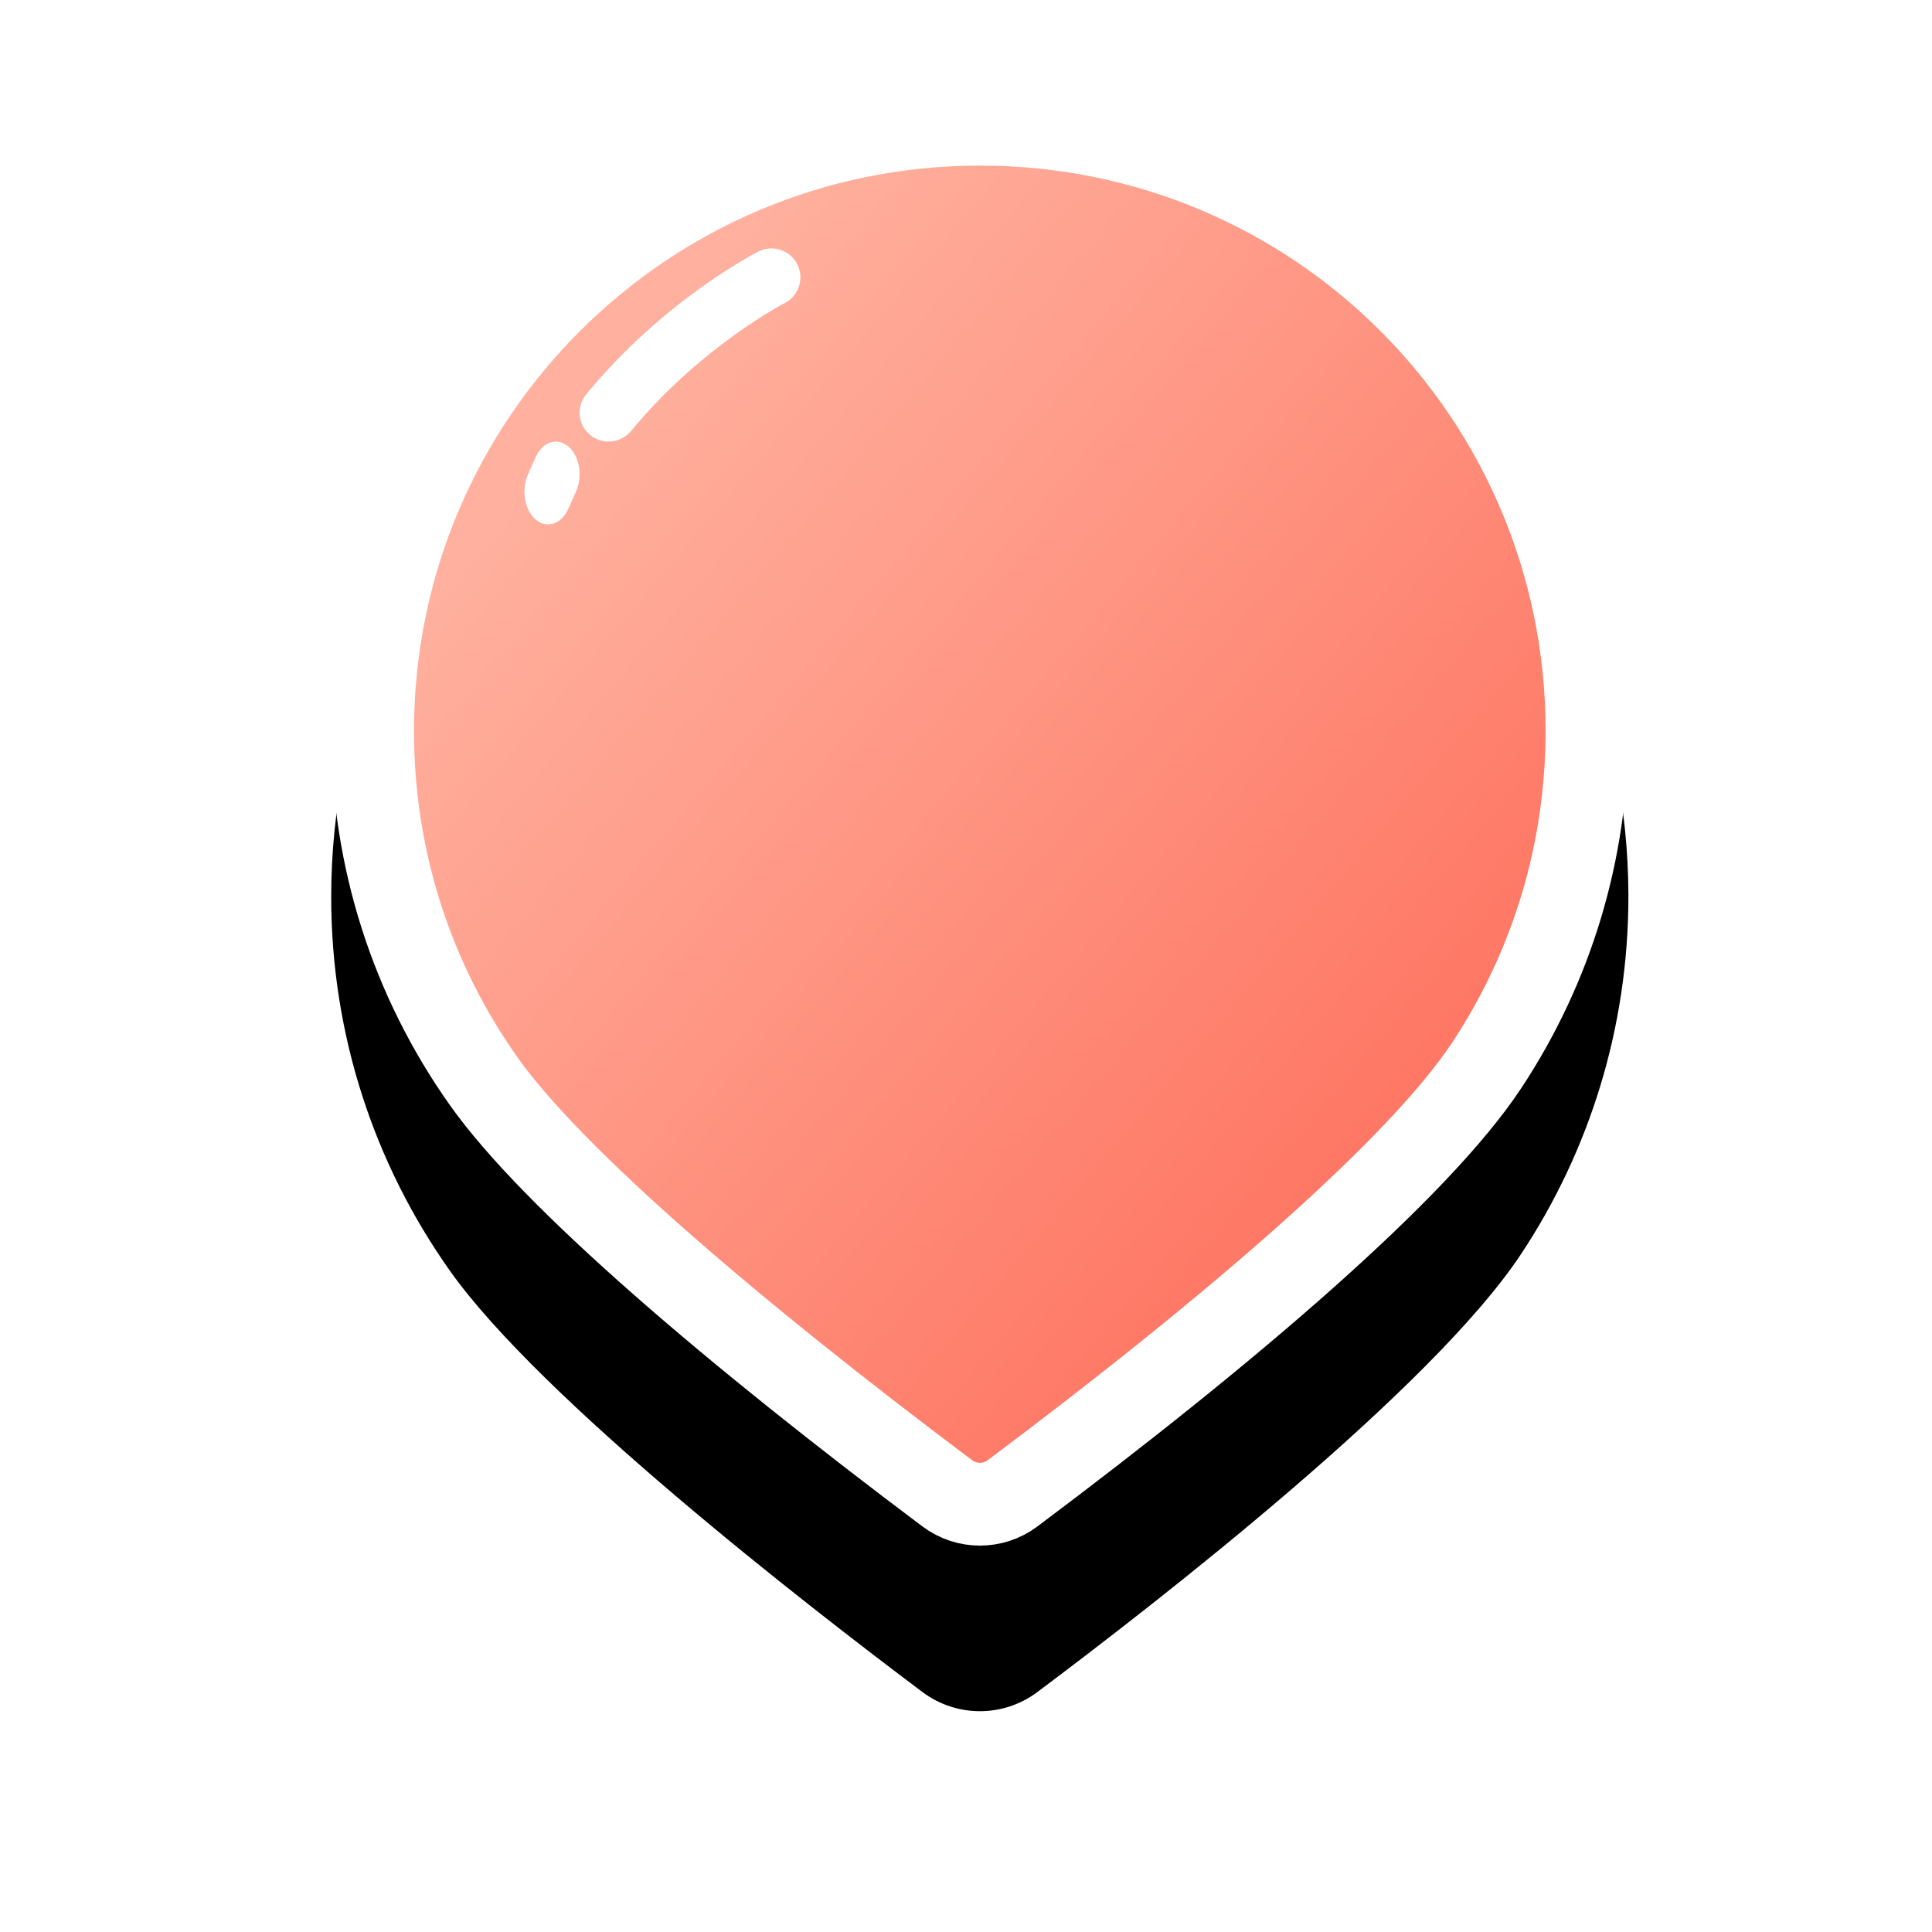 <?xml version="1.0" encoding="UTF-8"?>
<svg width="70px" height="70px" viewBox="0 0 70 70" version="1.1" xmlns="http://www.w3.org/2000/svg" xmlns:xlink="http://www.w3.org/1999/xlink">
    <!-- Generator: Sketch 59 (86127) - https://sketch.com -->
    <title>编组 7</title>
    <desc>Created with Sketch.</desc>
    <defs>
        <rect id="path-1" x="0" y="0" width="70" height="70"></rect>
        <linearGradient x1="20.899%" y1="17.161%" x2="80.389%" y2="74.142%" id="linearGradient-3">
            <stop stop-color="#FFB09E" offset="0%"></stop>
            <stop stop-color="#FE7865" offset="100%"></stop>
        </linearGradient>
        <path d="M47,23.446 C47.006,28.243 45.578,32.706 43.117,36.429 C39.868,41.338 29.933,49.05 25.58,52.31 C24.346,53.231 22.654,53.231 21.42,52.304 C17.161,49.108 7.567,41.661 4.295,37.034 C1.586,33.204 0,28.536 0,23.493 C0,10.521 10.522,0 23.5,0 C36.495,-0.006 46.976,10.456 47,23.446 Z" id="path-4"></path>
        <filter x="-28.7%" y="-14.2%" width="157.4%" height="150.9%" filterUnits="objectBoundingBox" id="filter-5">
            <feOffset dx="0" dy="6" in="SourceAlpha" result="shadowOffsetOuter1"></feOffset>
            <feGaussianBlur stdDeviation="3.5" in="shadowOffsetOuter1" result="shadowBlurOuter1"></feGaussianBlur>
            <feComposite in="shadowBlurOuter1" in2="SourceAlpha" operator="out" result="shadowBlurOuter1"></feComposite>
            <feColorMatrix values="0 0 0 0 0.996   0 0 0 0 0.471   0 0 0 0 0.396  0 0 0 0.5 0" type="matrix" in="shadowBlurOuter1"></feColorMatrix>
        </filter>
    </defs>
    <g id="创作者" stroke="none" stroke-width="1" fill="none" fill-rule="evenodd">
        <g id="规范" transform="translate(-552, -970)">
            <g id="编组-7" transform="translate(552, 970)">
                <mask id="mask-2" fill="white">
                    <use xlink:href="#path-1"></use>
                </mask>
                <use id="蒙版" fill-opacity="0.01" fill="#FFFFFF" xlink:href="#path-1"></use>
                <g id="Positioning" mask="url(#mask-2)" fill-rule="nonzero">
                    <g transform="translate(12, 3)">
                        <g id="appearance" fill="none">
                            <use fill="black" fill-opacity="1" filter="url(#filter-5)" xlink:href="#path-4"></use>
                            <path stroke="#FFFFFF" stroke-width="3" d="M45.5,23.448 C45.478,11.284 35.667,1.495 23.5,1.5 C11.351,1.5 1.5,11.349 1.5,23.493 C1.5,28.102 2.916,32.487 5.519,36.167 C8.034,39.723 14.655,45.353 22.321,51.105 C23.021,51.631 23.981,51.632 24.681,51.11 C32.607,45.173 39.381,39.355 41.865,35.602 C44.229,32.026 45.505,27.835 45.5,23.448 Z M45.5,23.448 C45.5,23.448 45.5,23.448 45.5,23.448 L45.5,23.448 C45.5,23.448 45.5,23.448 45.5,23.448 Z" stroke-linejoin="square" fill="url(#linearGradient-3)" fill-rule="evenodd"></path>
                        </g>
                        <path d="M10.049,13 C9.816,13 9.577,12.924 9.384,12.762 C8.935,12.395 8.871,11.738 9.238,11.29 C12.038,7.882 15.34,6.184 15.474,6.114 C15.993,5.852 16.623,6.056 16.885,6.573 C17.148,7.085 16.944,7.719 16.431,7.981 C16.401,7.998 13.368,9.569 10.86,12.622 C10.65,12.866 10.352,13 10.049,13 L10.049,13 Z M7.857,16 C7.704,16 7.547,15.941 7.409,15.823 C7.004,15.481 6.88,14.752 7.128,14.194 L7.409,13.563 C7.657,13.005 8.186,12.834 8.591,13.176 C8.996,13.517 9.12,14.246 8.872,14.805 L8.591,15.435 C8.429,15.796 8.143,16 7.857,16 L7.857,16 Z" id="highlight" fill="#FFFFFF"></path>
                    </g>
                </g>
            </g>
        </g>
    </g>
</svg>
